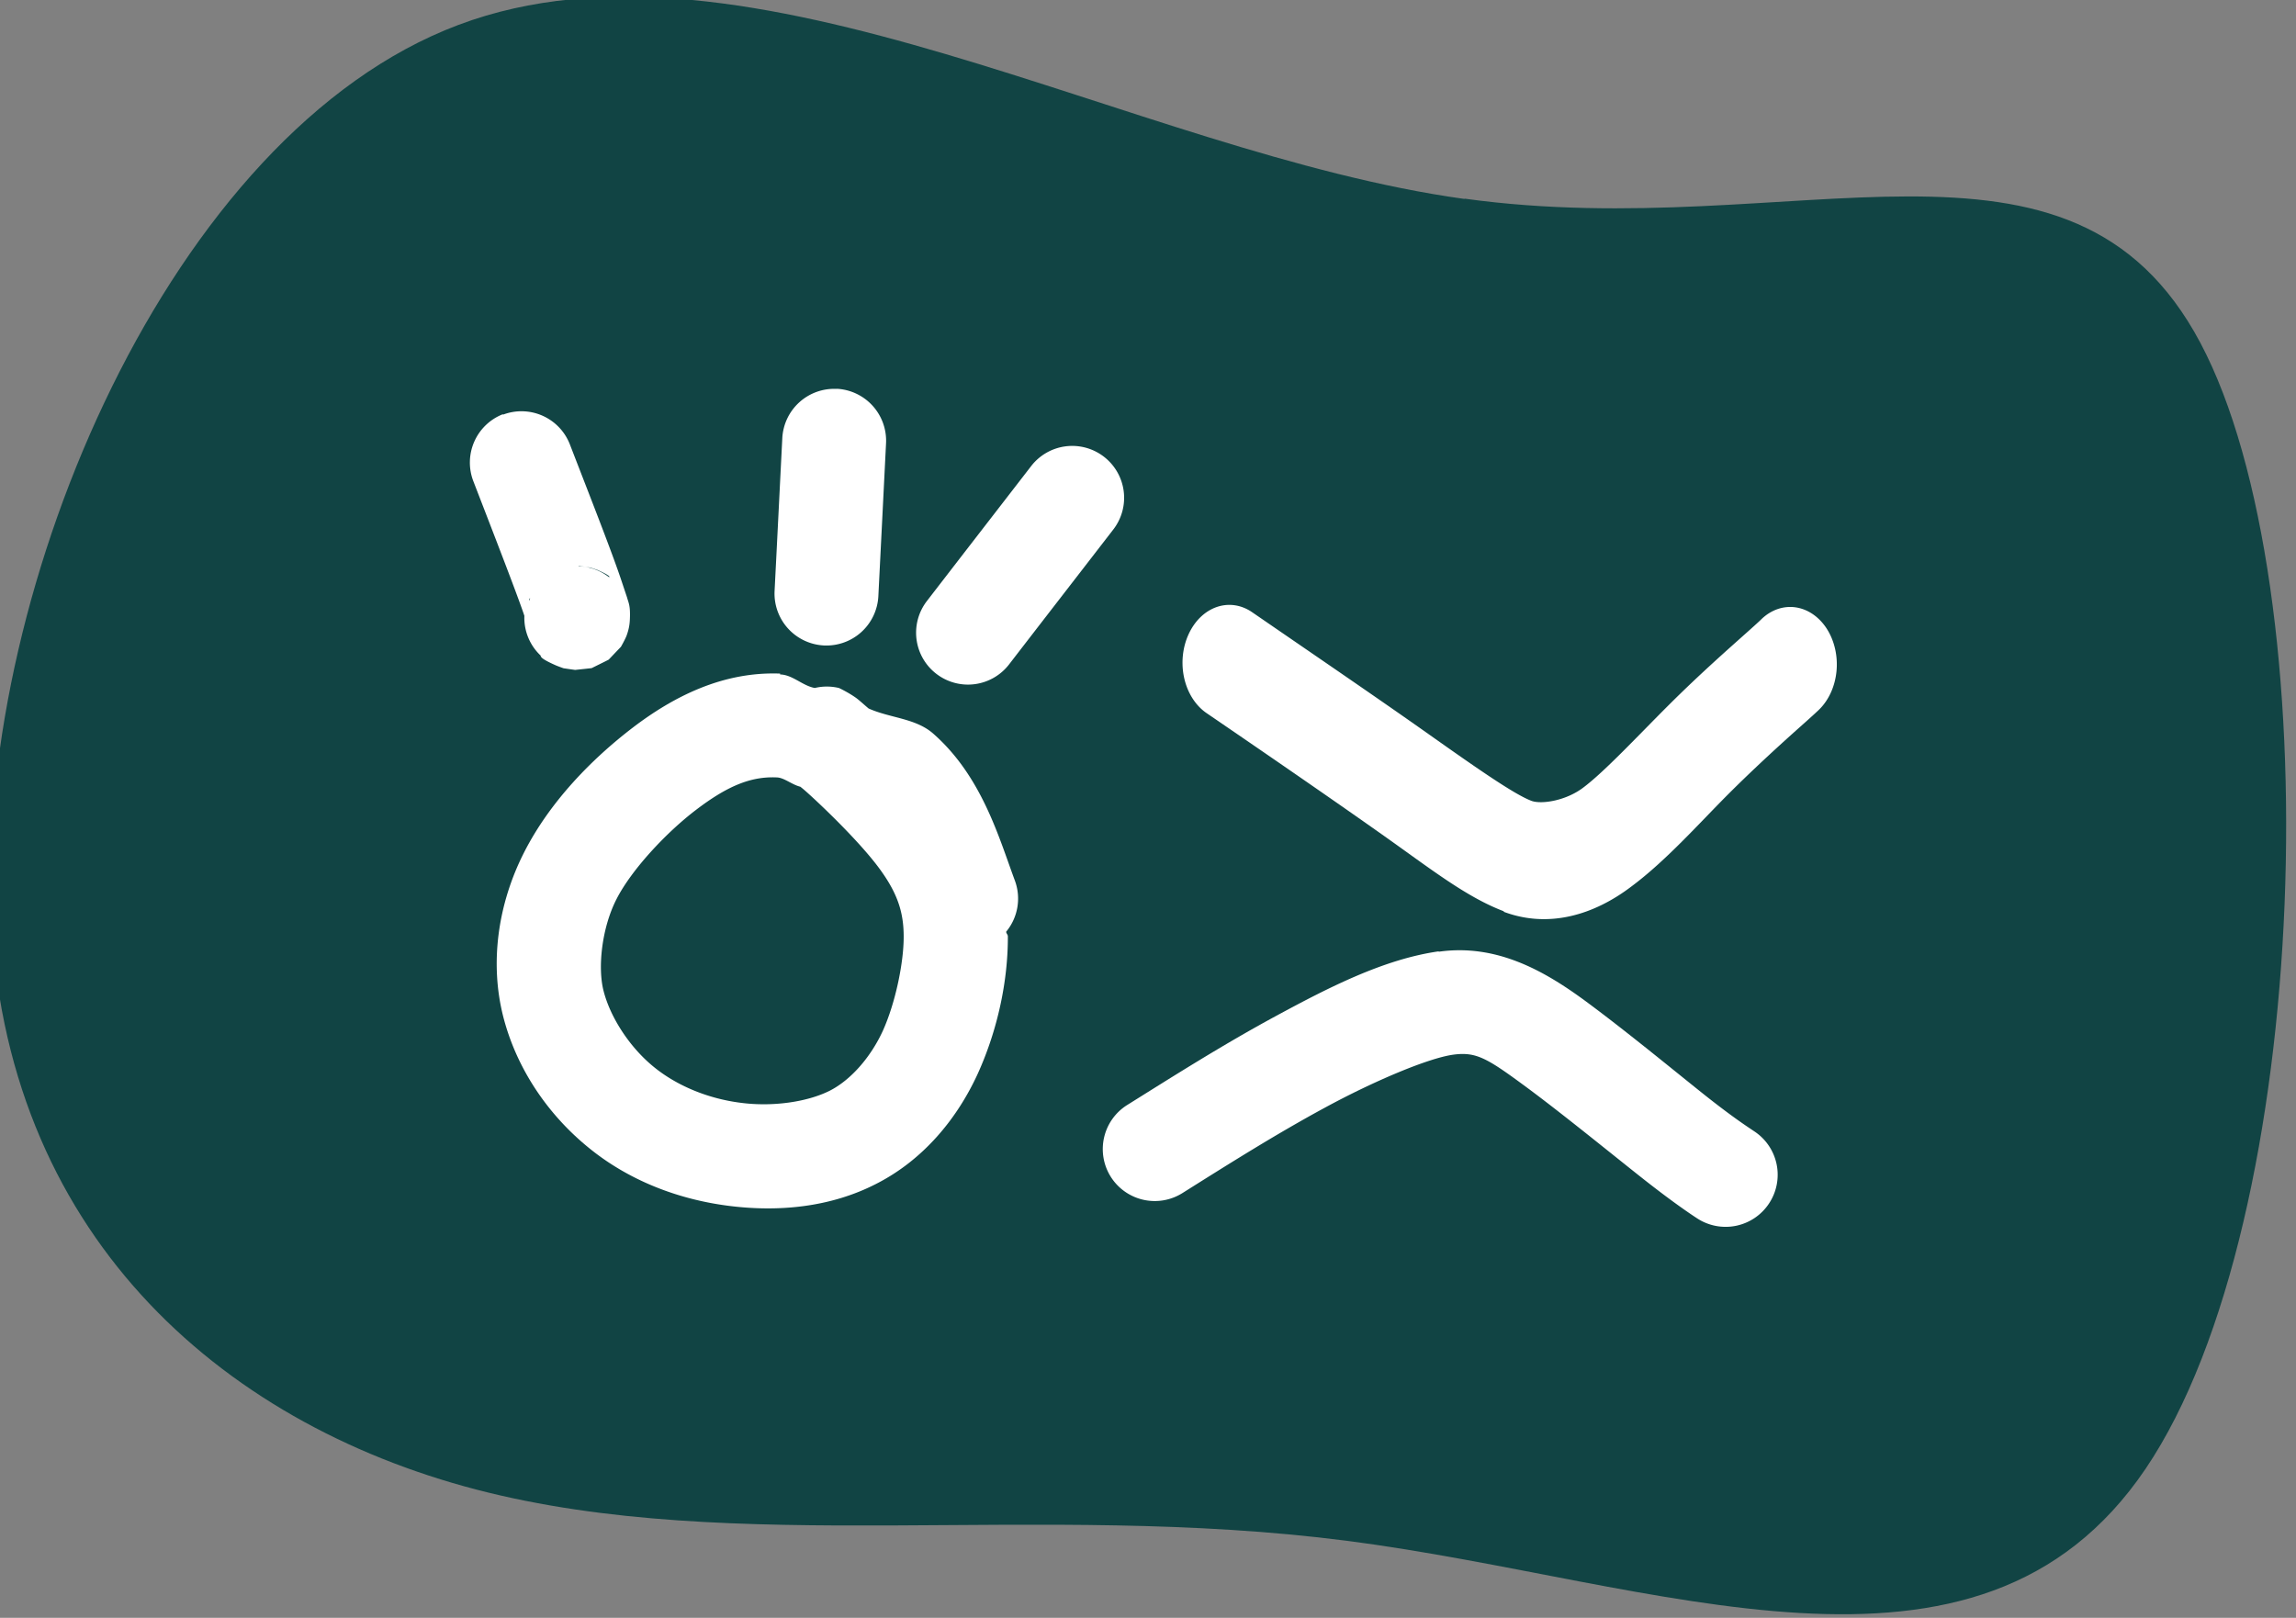 <?xml version="1.0" encoding="UTF-8" standalone="no"?>
<!-- Created with Inkscape (http://www.inkscape.org/) -->

<svg
   width="11.697mm"
   height="8.243mm"
   viewBox="0 0 11.697 8.243"
   version="1.1"
   id="svg5"
   xml:space="preserve"
   xmlns="http://www.w3.org/2000/svg"
   xmlns:svg="http://www.w3.org/2000/svg"><rect x="0" y="0" width="11.697" height="8.243" fill="#808080" stroke="none"/><defs
     id="defs2" /><g
     id="layer1"
     transform="translate(-376.885,-125.662)"><g
       id="g258"
       transform="translate(42.333)"><path
         style="fill:#114444;stroke-width:0.4;stroke-linecap:round;stroke-linejoin:round;paint-order:markers stroke fill"
         d="m 341.959,127.399 c 1.273,0.176 2.333,-0.384 2.831,0.555 0.498,0.939 0.436,3.377 -0.211,4.333 -0.647,0.956 -1.878,0.431 -3.073,0.277 -1.195,-0.154 -2.354,0.062 -3.349,-0.197 -0.994,-0.259 -1.823,-0.994 -1.869,-2.234 -0.046,-1.24 0.689,-2.986 1.8,-3.403 1.111,-0.417 2.597,0.494 3.87,0.67 z"
         id="path251"
         transform="matrix(1.324,0,0,1.324,-110.74,-42.002)" /><g
         id="g257"
         transform="matrix(0.863,0,0,0.863,44.859,7.607)"
         style="stroke:#ffffff;stroke-width:1.159"><path
           style="color:#000000;fill:#ffffff;stroke:none;stroke-linecap:round;stroke-linejoin:round;-inkscape-stroke:none;paint-order:markers stroke fill"
           d="m 340.978,140.688 c -0.339,-0.013 -0.63,0.136 -0.869,0.318 -0.242,0.185 -0.49,0.437 -0.643,0.738 -0.154,0.303 -0.204,0.65 -0.123,0.969 0.077,0.301 0.257,0.571 0.498,0.769 0.242,0.2 0.536,0.31 0.83,0.348 0.295,0.038 0.602,0.01 0.873,-0.129 0.278,-0.141 0.478,-0.384 0.6,-0.65 0.118,-0.26 0.179,-0.549 0.178,-0.812 0,-0.01 -0.01,-0.017 -0.01,-0.027 a 0.307,0.307 0 0 0 0.051,-0.303 c -0.095,-0.256 -0.195,-0.615 -0.482,-0.867 -0.104,-0.091 -0.254,-0.091 -0.381,-0.148 -0.023,-0.019 -0.052,-0.046 -0.072,-0.061 -0.04,-0.029 -0.09,-0.054 -0.103,-0.06 a 0.307,0.307 0 0 0 -0.143,0 c -0.074,-0.014 -0.13,-0.078 -0.205,-0.08 z m -0.022,0.613 c 0.044,0 0.089,0.042 0.141,0.055 0.015,0.012 0.024,0.019 0.059,0.051 0.105,0.096 0.307,0.293 0.412,0.438 0.103,0.142 0.139,0.253 0.139,0.395 9e-4,0.152 -0.048,0.391 -0.123,0.557 -0.073,0.159 -0.192,0.293 -0.316,0.355 -0.131,0.065 -0.334,0.095 -0.523,0.07 -0.191,-0.024 -0.378,-0.1 -0.517,-0.215 -0.141,-0.116 -0.254,-0.292 -0.293,-0.447 -0.035,-0.138 -0.01,-0.37 0.076,-0.539 v 0 c 0.087,-0.172 0.292,-0.393 0.471,-0.529 0.181,-0.138 0.321,-0.198 0.475,-0.191 z"
           id="path252"
           transform="translate(-0.691,0.085)" /><path
           style="color:#000000;fill:#ffffff;stroke:none;stroke-linecap:round;stroke-linejoin:round;-inkscape-stroke:none;paint-order:markers stroke fill"
           d="m 339.75,138.326 a 0.428,0.428 0 0 0 -0.408,0.447 c 0.022,0.478 0.045,0.962 0.047,1.164 0,0.011 10e-5,0.012 0,0.022 a 0.428,0.428 0 0 0 0.023,0.353 c 0,0.01 -0.012,0.021 0.096,0.119 0.014,0.012 0.05,0.041 0.051,0.041 5e-4,3e-4 0.085,0.043 0.086,0.043 5e-4,2e-4 0.132,0.029 0.133,0.029 5e-4,0 0.156,-0.021 0.156,-0.022 5e-4,-1e-4 0.128,-0.068 0.129,-0.068 5e-4,-4e-4 0.058,-0.052 0.076,-0.076 0.037,-0.047 0.053,-0.083 0.064,-0.111 0.044,-0.112 0.034,-0.137 0.037,-0.182 0,-0.044 0,-0.091 0,-0.152 0,-0.247 -0.025,-0.72 -0.047,-1.197 a 0.428,0.428 0 0 0 -0.447,-0.406 z m 0.07,1.363 c 0,0 0,0 0,0 a 0.428,0.428 0 0 0 -0.168,0.022 c 0,-7e-4 0.01,0 0.01,0 -5e-4,1e-4 0.155,-0.019 0.154,-0.019 z m 0.109,0.023 c 0,0 0.02,0 0.019,0 -5e-4,-2e-4 0.084,0.043 0.084,0.043 -5e-4,-4e-4 0.036,0.026 0.049,0.037 0.1,0.09 0.074,0.092 0.068,0.082 a 0.428,0.428 0 0 0 -0.221,-0.166 z m -0.445,0.119 a 0.428,0.428 0 0 0 -0.031,0.041 c 0.01,-0.01 0.01,-0.013 0.014,-0.023 0,-0.01 0.01,-0.01 0.018,-0.018 z"
           id="path253"
           transform="matrix(0.679,-0.227,0.227,0.679,76.561,122.441)" /><path
           style="color:#000000;fill:#ffffff;stroke:none;stroke-linecap:round;stroke-linejoin:round;-inkscape-stroke:none;paint-order:markers stroke fill"
           d="m 341.408,138.336 a 0.435,0.435 0 0 0 -0.543,0.291 c -0.123,0.408 -0.247,0.822 -0.369,1.226 a 0.435,0.435 0 0 0 0.291,0.541 0.435,0.435 0 0 0 0.541,-0.289 c 0.122,-0.405 0.246,-0.818 0.369,-1.227 a 0.435,0.435 0 0 0 -0.289,-0.543 z"
           id="path254"
           transform="matrix(0.685,-0.169,0.169,0.685,83.379,102.03)" /><path
           style="color:#000000;fill:#ffffff;stroke:none;stroke-linecap:round;stroke-linejoin:round;-inkscape-stroke:none;paint-order:markers stroke fill"
           d="m 342.859,138.728 a 0.446,0.446 0 0 0 -0.598,0.199 c -0.219,0.436 -0.44,0.874 -0.658,1.309 a 0.446,0.446 0 0 0 0.199,0.6 0.446,0.446 0 0 0 0.598,-0.199 c 0.218,-0.435 0.439,-0.873 0.658,-1.309 a 0.446,0.446 0 0 0 -0.199,-0.6 z"
           id="path255"
           transform="matrix(0.674,0.131,-0.131,0.674,129.284,1.075)" /><path
           style="color:#000000;fill:#ffffff;stroke:none;stroke-linecap:round;stroke-linejoin:round;-inkscape-stroke:none;paint-order:markers stroke fill"
           d="m 347.07,150.238 c -0.324,0.046 -0.651,0.214 -0.963,0.383 v 0 c -0.312,0.169 -0.597,0.35 -0.877,0.525 a 0.307,0.307 0 0 0 -0.096,0.422 0.307,0.307 0 0 0 0.422,0.098 c 0.28,-0.176 0.554,-0.349 0.844,-0.506 0.289,-0.157 0.61,-0.292 0.756,-0.312 0.132,-0.018 0.197,0.019 0.408,0.174 0.212,0.155 0.505,0.394 0.688,0.539 0.185,0.147 0.299,0.224 0.342,0.252 a 0.307,0.307 0 0 0 0.426,-0.086 0.307,0.307 0 0 0 -0.086,-0.426 c -0.043,-0.029 -0.13,-0.085 -0.301,-0.221 -0.173,-0.138 -0.468,-0.381 -0.705,-0.555 -0.238,-0.174 -0.519,-0.333 -0.857,-0.285 z"
           id="path256"
           transform="translate(-2.896,-7.825)" /><path
           style="color:#000000;fill:#ffffff;stroke:none;stroke-linecap:round;stroke-linejoin:round;-inkscape-stroke:none;paint-order:markers stroke fill"
           d="m 346.918,149.205 c -0.254,0.078 -0.49,0.23 -0.818,0.418 -0.328,0.188 -0.754,0.426 -1.18,0.662 a 0.314,0.314 0 0 0 -0.121,0.428 0.314,0.314 0 0 0 0.428,0.121 c 0.425,-0.237 0.852,-0.473 1.185,-0.664 0.333,-0.191 0.576,-0.328 0.69,-0.363 0.065,-0.02 0.23,-7e-4 0.348,0.072 0.142,0.086 0.367,0.282 0.576,0.451 0.21,0.17 0.421,0.32 0.516,0.389 0.093,0.067 0.103,0.076 0.103,0.076 a 0.314,0.314 0 0 0 0.441,-0.051 0.314,0.314 0 0 0 -0.053,-0.441 c 0,0 -0.029,-0.023 -0.125,-0.092 -0.094,-0.068 -0.296,-0.215 -0.488,-0.371 v 0 c -0.192,-0.156 -0.414,-0.359 -0.644,-0.498 -0.255,-0.158 -0.56,-0.231 -0.861,-0.139 z"
           id="path257"
           transform="matrix(0.879,0,0,-1.084,39.619,303.915)" /></g></g></g></svg>

